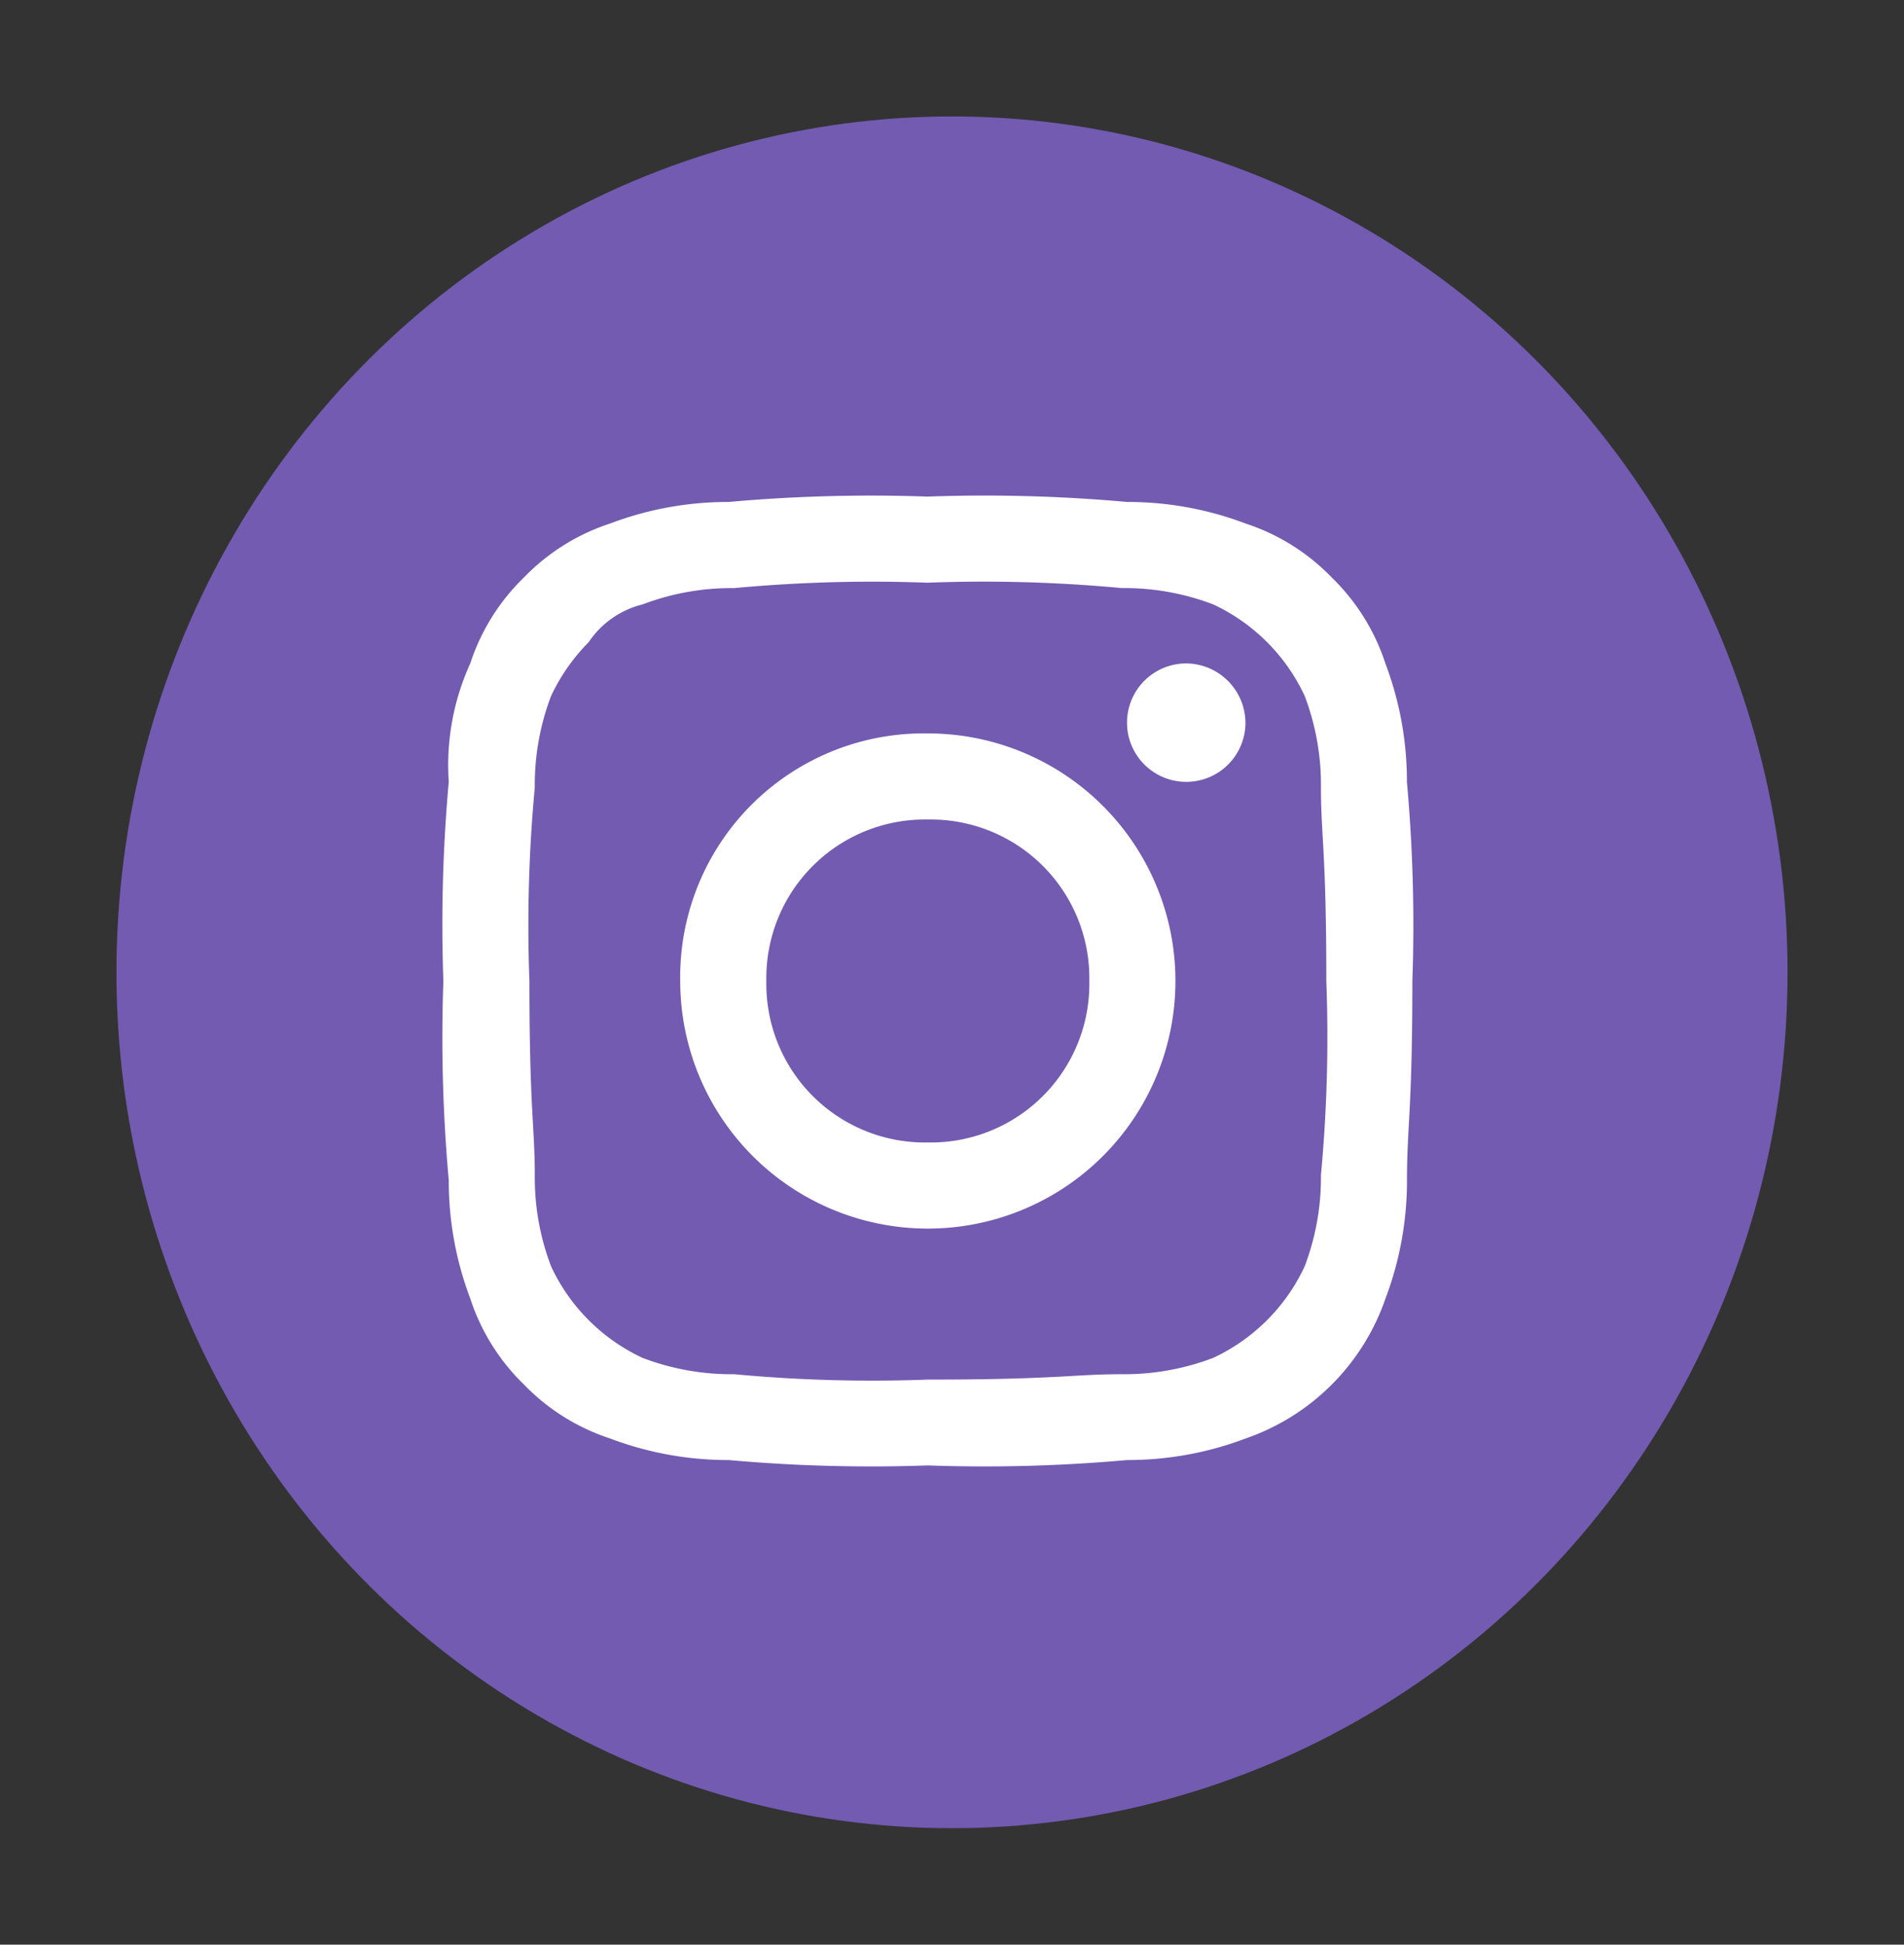 <svg xmlns="http://www.w3.org/2000/svg" width="46.714" height="47.714"><rect width="100%" height="100%" fill="#333333" stroke="none"/><rect id="backgroundrect" width="100%" height="100%" x="0" y="0" fill="none" stroke="none" class="" style=""/>
  
<g class="currentLayer" style=""><title>Layer 1</title><g id="Group_154" data-name="Group 154" class="selected">
    <ellipse id="Ellipse_119" data-name="Ellipse 119" cx="23.357" cy="23.857" rx="20.5" ry="21" fill="#725bb1"/>
    <g id="Group_152" data-name="Group 152">
      <path id="Path_322" data-name="Path 322" d="M22.764,14.297 a36.446,36.446 0 0 1 4.755,0.132 a6.126,6.126 0 0 1 2.245,0.4 a4.638,4.638 0 0 1 2.245,2.245 a6.126,6.126 0 0 1 0.4,2.245 c0,1.189 0.132,1.585 0.132,4.754 a36.446,36.446 0 0 1 -0.132,4.755 a6.126,6.126 0 0 1 -0.4,2.245 a4.638,4.638 0 0 1 -2.245,2.245 a6.126,6.126 0 0 1 -2.245,0.4 c-1.189,0 -1.585,0.132 -4.754,0.132 a36.445,36.445 0 0 1 -4.754,-0.132 a6.126,6.126 0 0 1 -2.245,-0.4 a4.638,4.638 0 0 1 -2.245,-2.245 a6.126,6.126 0 0 1 -0.4,-2.245 c0,-1.189 -0.132,-1.585 -0.132,-4.754 a36.446,36.446 0 0 1 0.132,-4.754 a6.126,6.126 0 0 1 0.4,-2.245 a4.743,4.743 0 0 1 0.924,-1.321 a2.233,2.233 0 0 1 1.321,-0.924 a6.126,6.126 0 0 1 2.245,-0.4 a36.446,36.446 0 0 1 4.754,-0.132 m0,-2.113 A39.023,39.023 0 0 0 17.878,12.316 A8.153,8.153 0 0 0 14.972,12.844 A5.17,5.17 0 0 0 12.859,14.165 A5.17,5.17 0 0 0 11.538,16.278 A6.018,6.018 0 0 0 11.01,19.184 A39.023,39.023 0 0 0 10.878,24.07 a39.023,39.023 0 0 0 0.132,4.887 A8.153,8.153 0 0 0 11.538,31.862 a5.17,5.17 0 0 0 1.321,2.113 a5.17,5.17 0 0 0 2.113,1.321 A8.153,8.153 0 0 0 17.878,35.824 a39.023,39.023 0 0 0 4.887,0.132 a39.023,39.023 0 0 0 4.887,-0.132 a8.154,8.154 0 0 0 2.906,-0.528 a5.541,5.541 0 0 0 3.434,-3.434 a8.153,8.153 0 0 0 0.528,-2.906 c0,-1.321 0.132,-1.717 0.132,-4.887 A39.023,39.023 0 0 0 34.518,19.184 a8.154,8.154 0 0 0 -0.528,-2.906 a5.17,5.17 0 0 0 -1.321,-2.113 A5.17,5.17 0 0 0 30.556,12.844 A8.153,8.153 0 0 0 27.651,12.316 A39.023,39.023 0 0 0 22.764,12.184 m0,5.811 a5.977,5.977 0 0 0 -6.075,6.075 a6.075,6.075 0 1 0 6.075,-6.075 m0,10.037 a3.891,3.891 0 0 1 -3.962,-3.962 a3.891,3.891 0 0 1 3.962,-3.962 a3.891,3.891 0 0 1 3.962,3.962 a3.891,3.891 0 0 1 -3.962,3.962 M29.104,16.278 a1.453,1.453 0 1 0 1.453,1.453 a1.466,1.466 0 0 0 -1.453,-1.453 " fill="#fff" fill-rule="evenodd"/>
    </g>
  </g></g></svg>